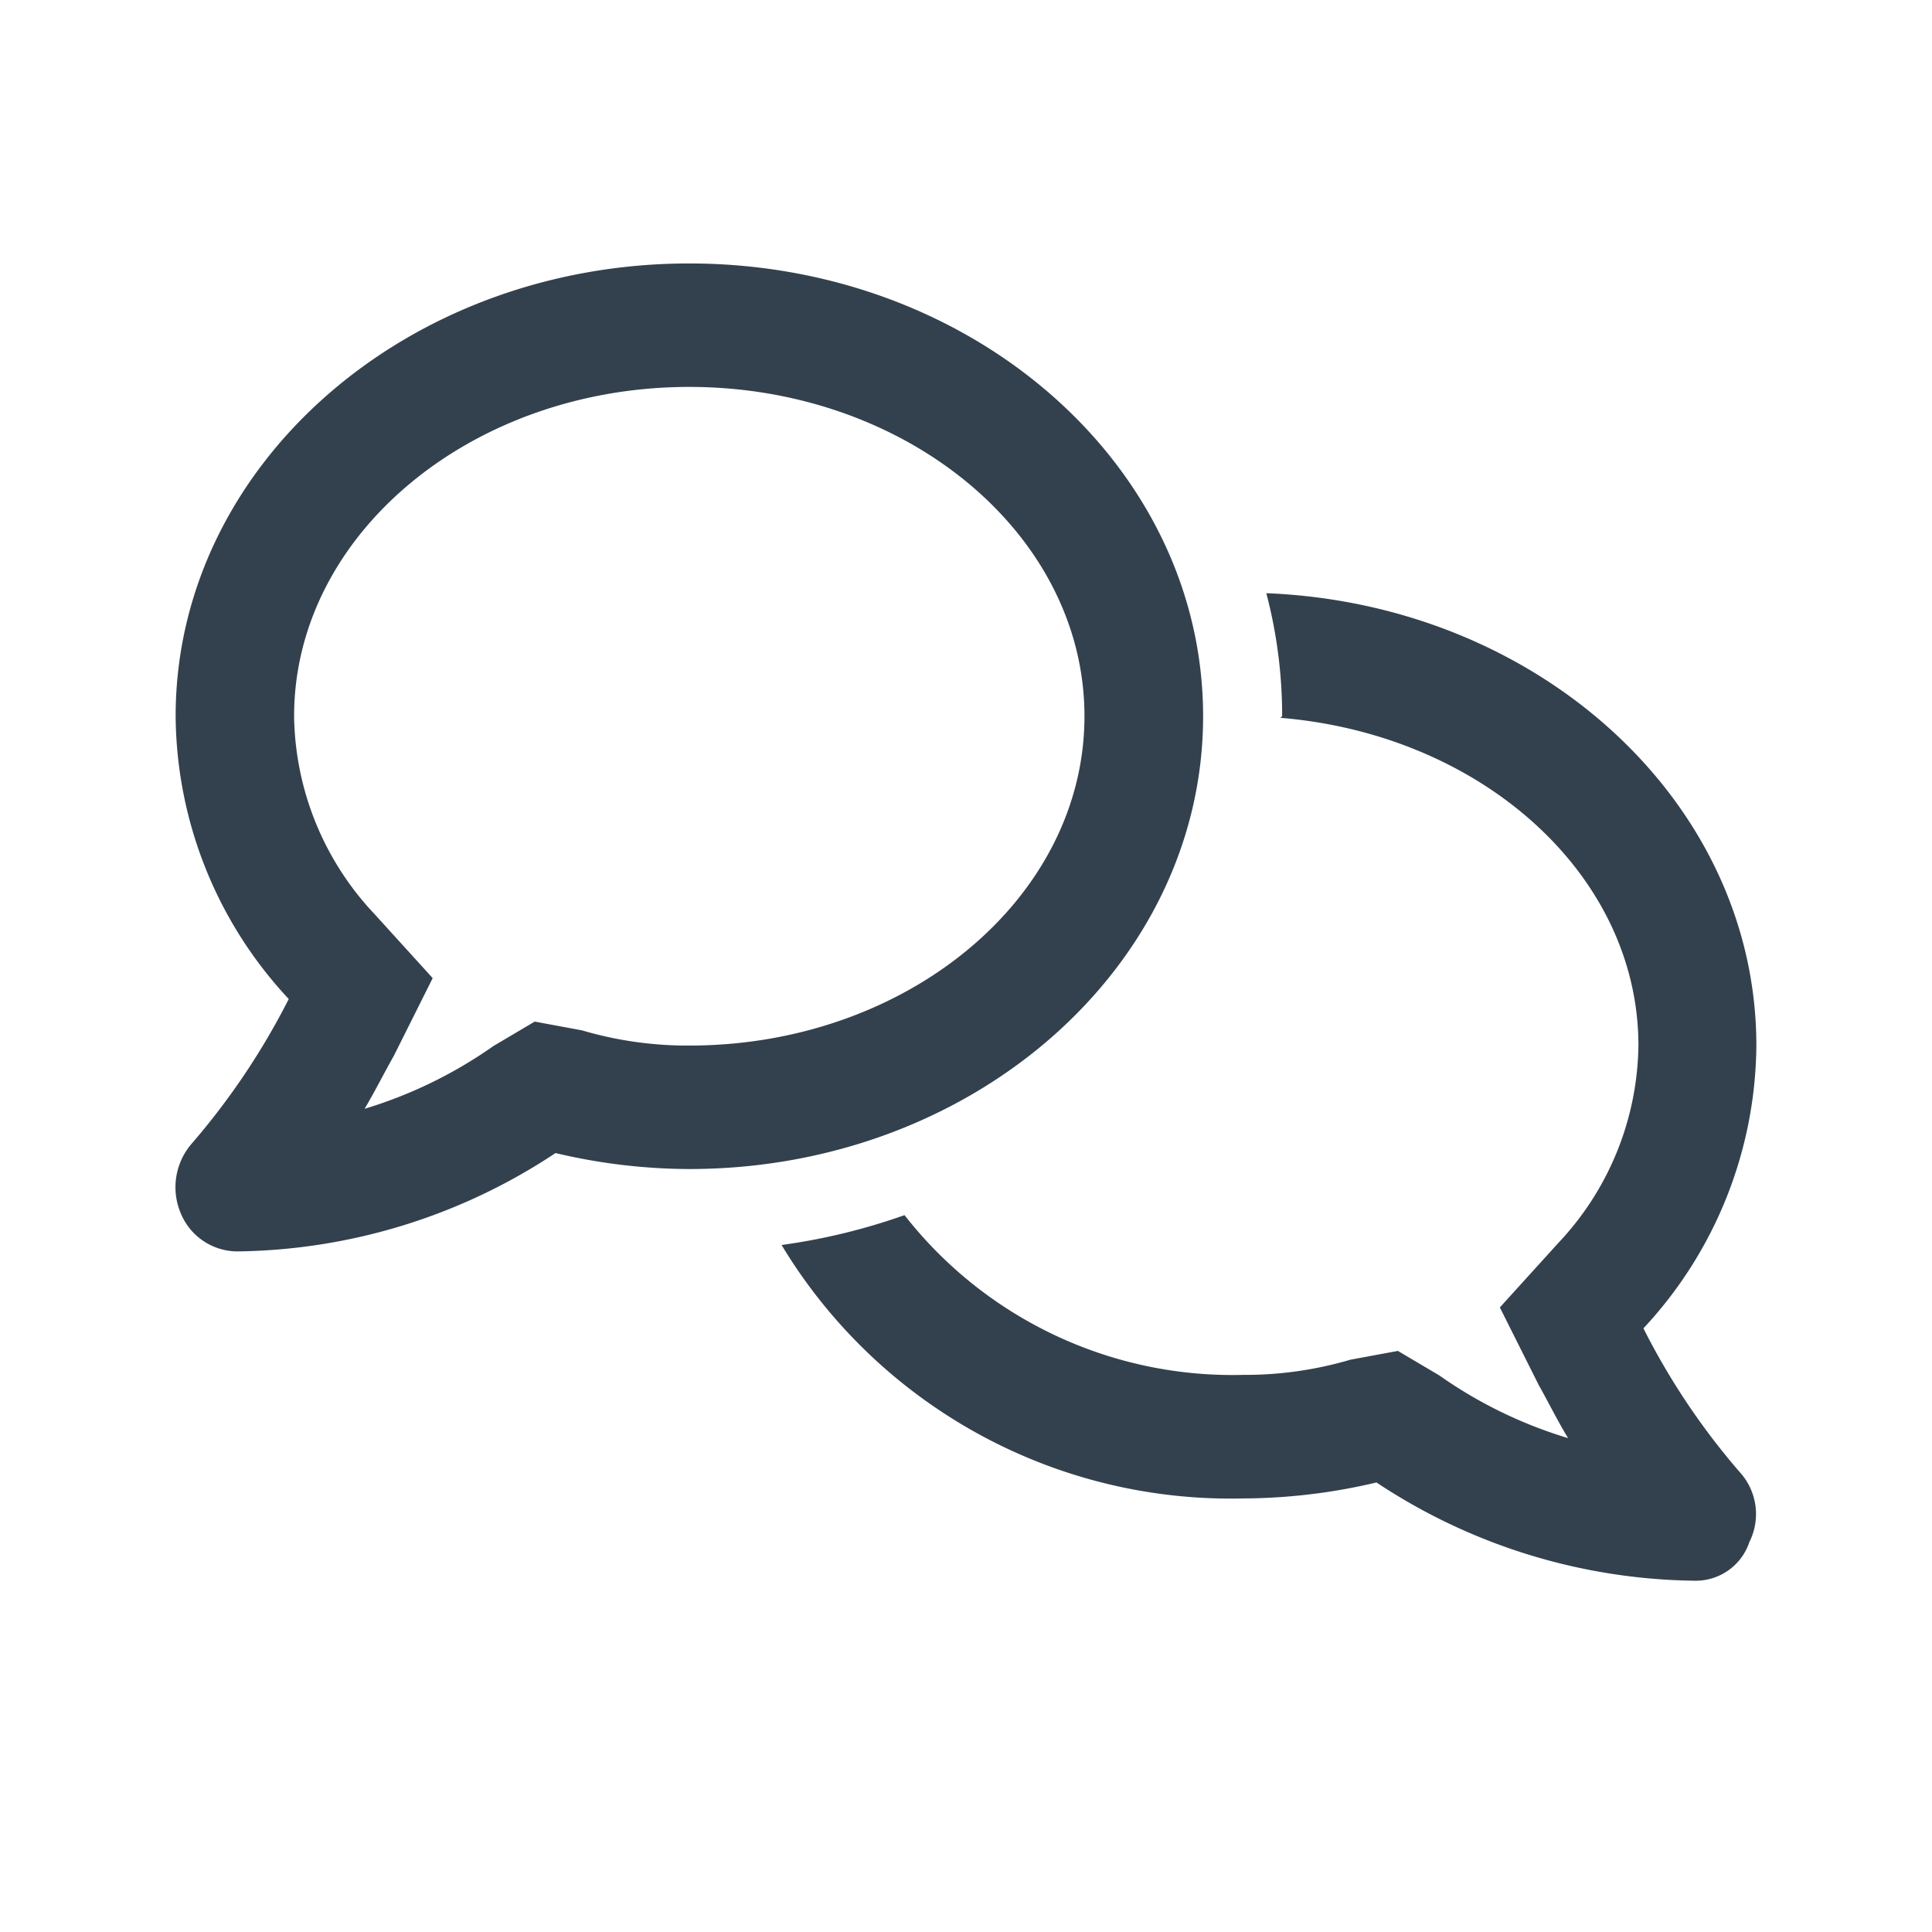 <svg xmlns="http://www.w3.org/2000/svg" width="22" height="22" viewBox="0 0 22 22">
  <defs>
    <style>
      .cls-1 {
        fill: #33414e;
        fill-rule: evenodd;
      }
    </style>
  </defs>
  <path class="cls-1" d="M7.849,3C11.082,3,13.7,5.309,13.7,8.156s-2.619,5.156-5.852,5.156a6.655,6.655,0,0,1-1.522-.182A6.687,6.687,0,0,1,2.7,14.25a0.7,0.7,0,0,1-.645-0.442,0.759,0.759,0,0,1,.133-0.791,8.175,8.175,0,0,0,1.1-1.641A4.765,4.765,0,0,1,2,8.156C2,5.309,4.617,3,7.849,3ZM6.628,11.733a4.238,4.238,0,0,0,1.221.173c2.481,0,4.5-1.682,4.5-3.75s-2.02-3.75-4.5-3.75-4.5,1.682-4.5,3.75a3.346,3.346,0,0,0,.916,2.253l0.662,0.729-0.444.888c-0.1.176-.213,0.4-0.331,0.6a5.111,5.111,0,0,0,1.467-.715l0.47-.278Zm7.793-4.978C17.527,6.879,20,9.138,20,11.906a4.771,4.771,0,0,1-1.286,3.22,8,8,0,0,0,1.1,1.641,0.708,0.708,0,0,1,.107.791A0.644,0.644,0,0,1,19.3,18a6.688,6.688,0,0,1-3.626-1.119,6.655,6.655,0,0,1-1.522.182A5.97,5.97,0,0,1,8.9,14.177a7.047,7.047,0,0,0,1.4-.34,4.742,4.742,0,0,0,3.857,1.819,4.238,4.238,0,0,0,1.221-.173l0.54-.1,0.47,0.278a5.086,5.086,0,0,0,1.468.715c-0.118-.193-0.231-0.422-0.332-0.6l-0.445-.888,0.661-.729a3.335,3.335,0,0,0,.917-2.253c0-1.942-1.781-3.542-4.077-3.732L14.6,8.156a5.482,5.482,0,0,0-.18-1.4h0Z"/>
</svg>
